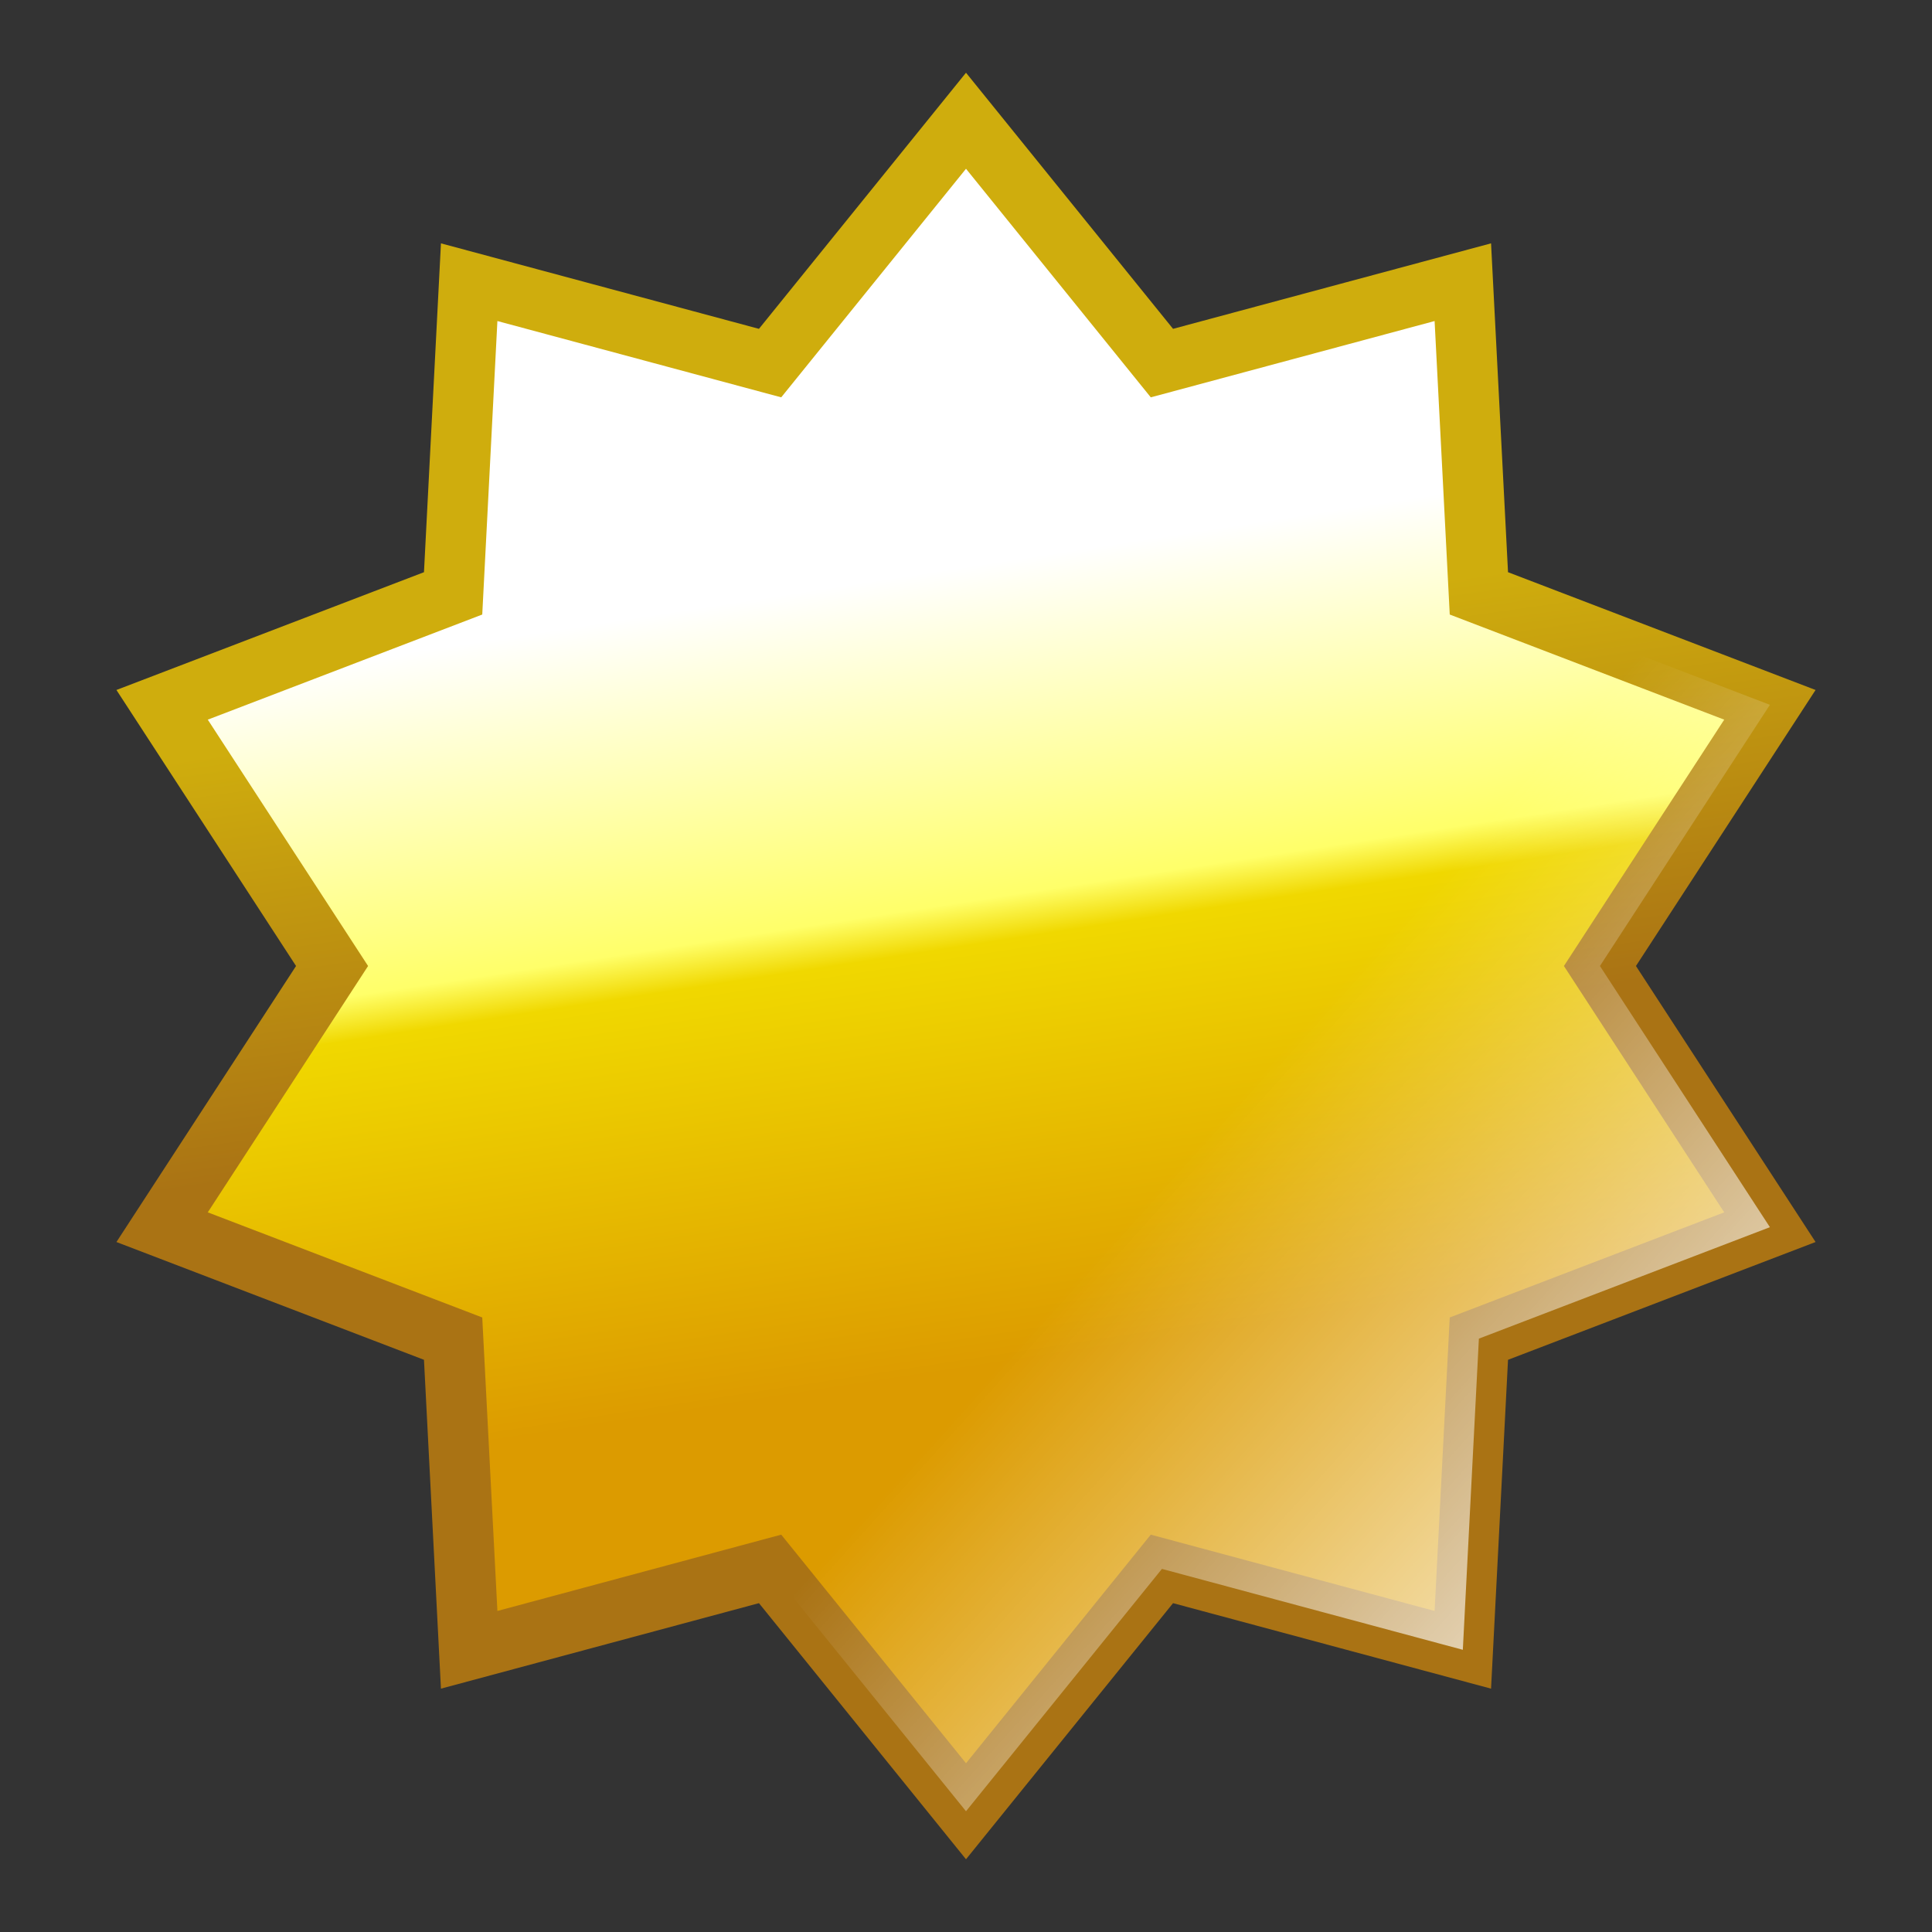 <svg xmlns="http://www.w3.org/2000/svg" xmlns:xlink="http://www.w3.org/1999/xlink" width="32" height="32" version="1">
  <rect width="100%" height="100%" fill="#333333" stroke="none"/>
  <defs>
    <linearGradient id="c">
      <stop offset="0" stop-color="#fff"/>
      <stop offset="1" stop-color="#fff" stop-opacity="0"/>
    </linearGradient>
    <linearGradient id="a">
      <stop offset="0" stop-color="#fff"/>
      <stop offset=".417" stop-color="#ffff69"/>
      <stop offset=".472" stop-color="#f0d800"/>
      <stop offset="1" stop-color="#dc9b00"/>
    </linearGradient>
    <linearGradient id="b">
      <stop offset="0" stop-color="#cfad0d"/>
      <stop offset="1" stop-color="#aa7314"/>
    </linearGradient>
    <linearGradient xlink:href="#a" id="d" x1="12" y1="10" x2="14" y2="23" gradientUnits="userSpaceOnUse"/>
    <linearGradient xlink:href="#b" id="e" x1="21" y1="10" x2="22" y2="17" gradientUnits="userSpaceOnUse"/>
    <linearGradient xlink:href="#c" id="f" gradientUnits="userSpaceOnUse" x1="28" y1="30" x2="18" y2="21"/>
  </defs>
  <g fill-rule="evenodd">
    <path style="marker:none" d="M16 2l3.245 4.014 4.984-1.34.266 5.154 4.82 1.846L26.5 16l2.815 4.326-4.82 1.846-.266 5.154-4.984-1.34L16 30l-3.245-4.014-4.984 1.34-.266-5.154-4.82-1.846L5.5 16l-2.815-4.326 4.82-1.846.266-5.154 4.984 1.34L16 2z" fill="url(#d)" stroke="url(#e)" stroke-linecap="square" overflow="visible"/>
    <path d="M16 2l3.245 4.014 4.984-1.34.266 5.154 4.82 1.846L26.5 16l2.815 4.326-4.82 1.846-.266 5.154-4.984-1.34L16 30l-3.245-4.014-4.984 1.34-.266-5.154-4.82-1.846L5.5 16l-2.815-4.326 4.82-1.846.266-5.154 4.984 1.34L16 2z" style="marker:none" fill="url(#f)" overflow="visible"/>
  </g>
</svg>

